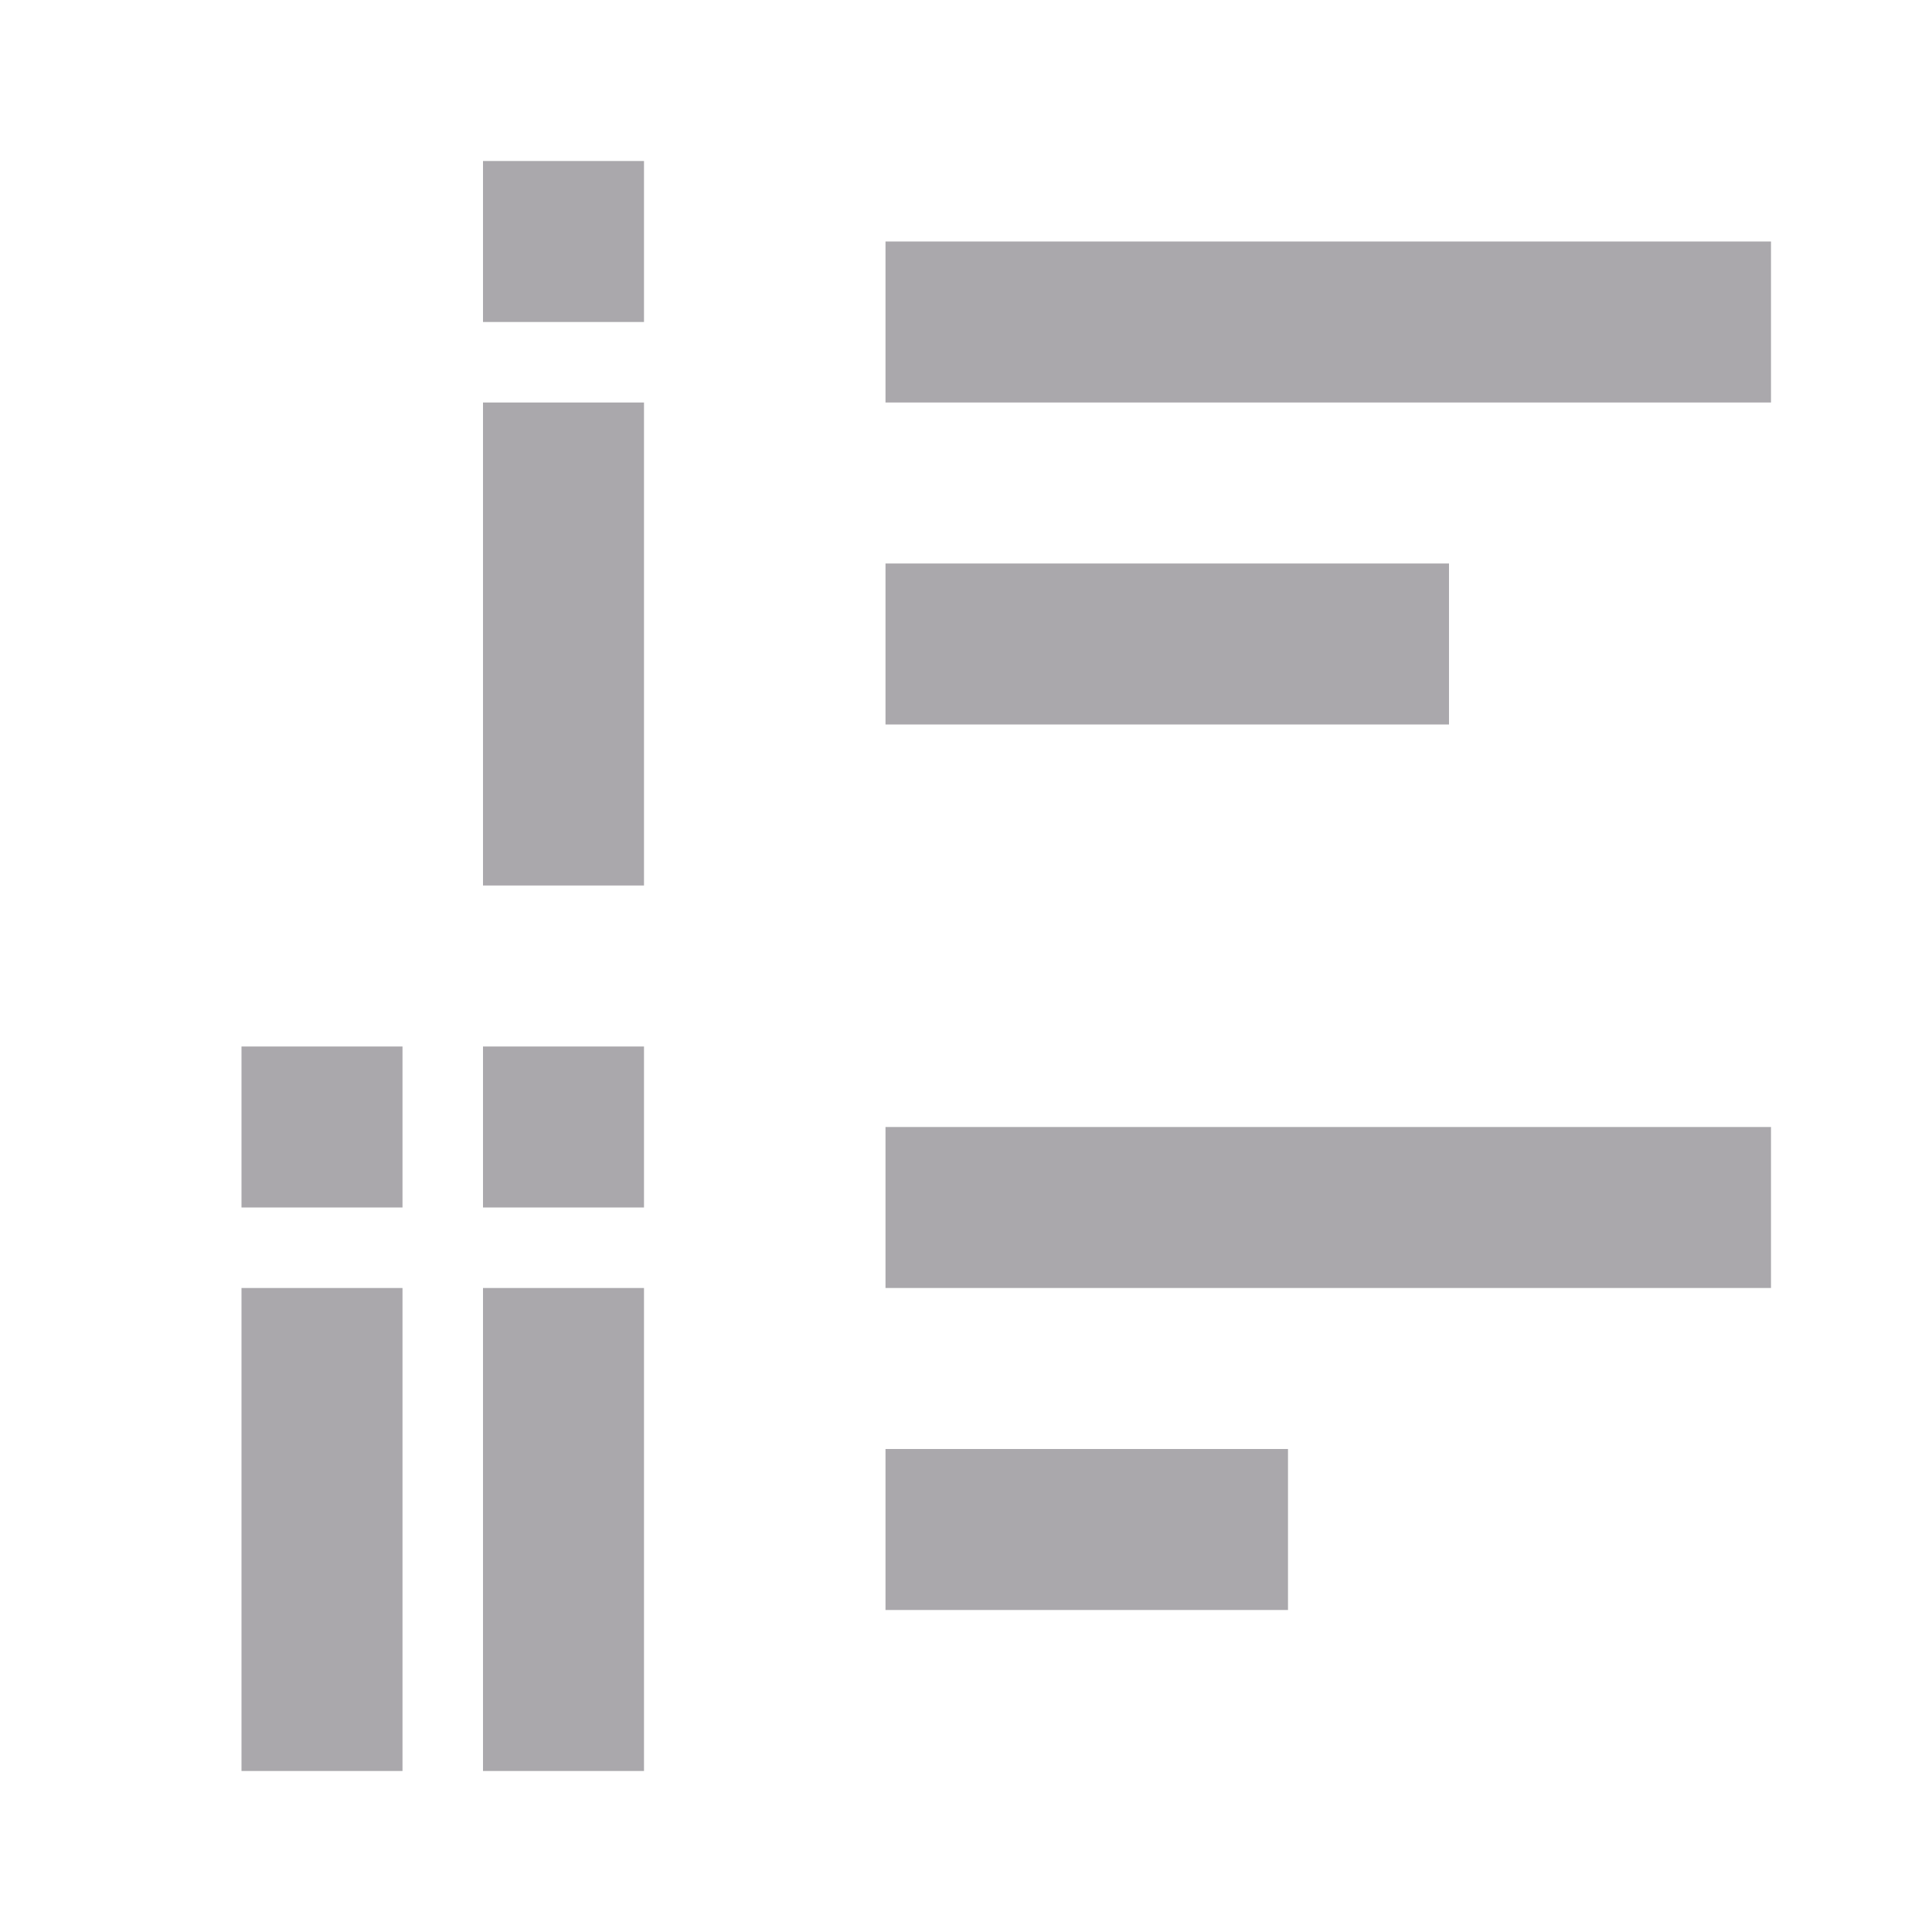 <svg viewBox="0 0 24 24" xmlns="http://www.w3.org/2000/svg"><path d="m6 2v2h2v-2zm5 1v2h11v-2zm-5 2v6h2v-6zm5 2v2h7v-2zm-8 6v2h2v-2zm3 0v2h2v-2zm5 1v2h11v-2zm-8 2v6h2v-6zm3 0v6h2v-6zm5 2v2h5v-2z" fill="#aaa8ac"/></svg>